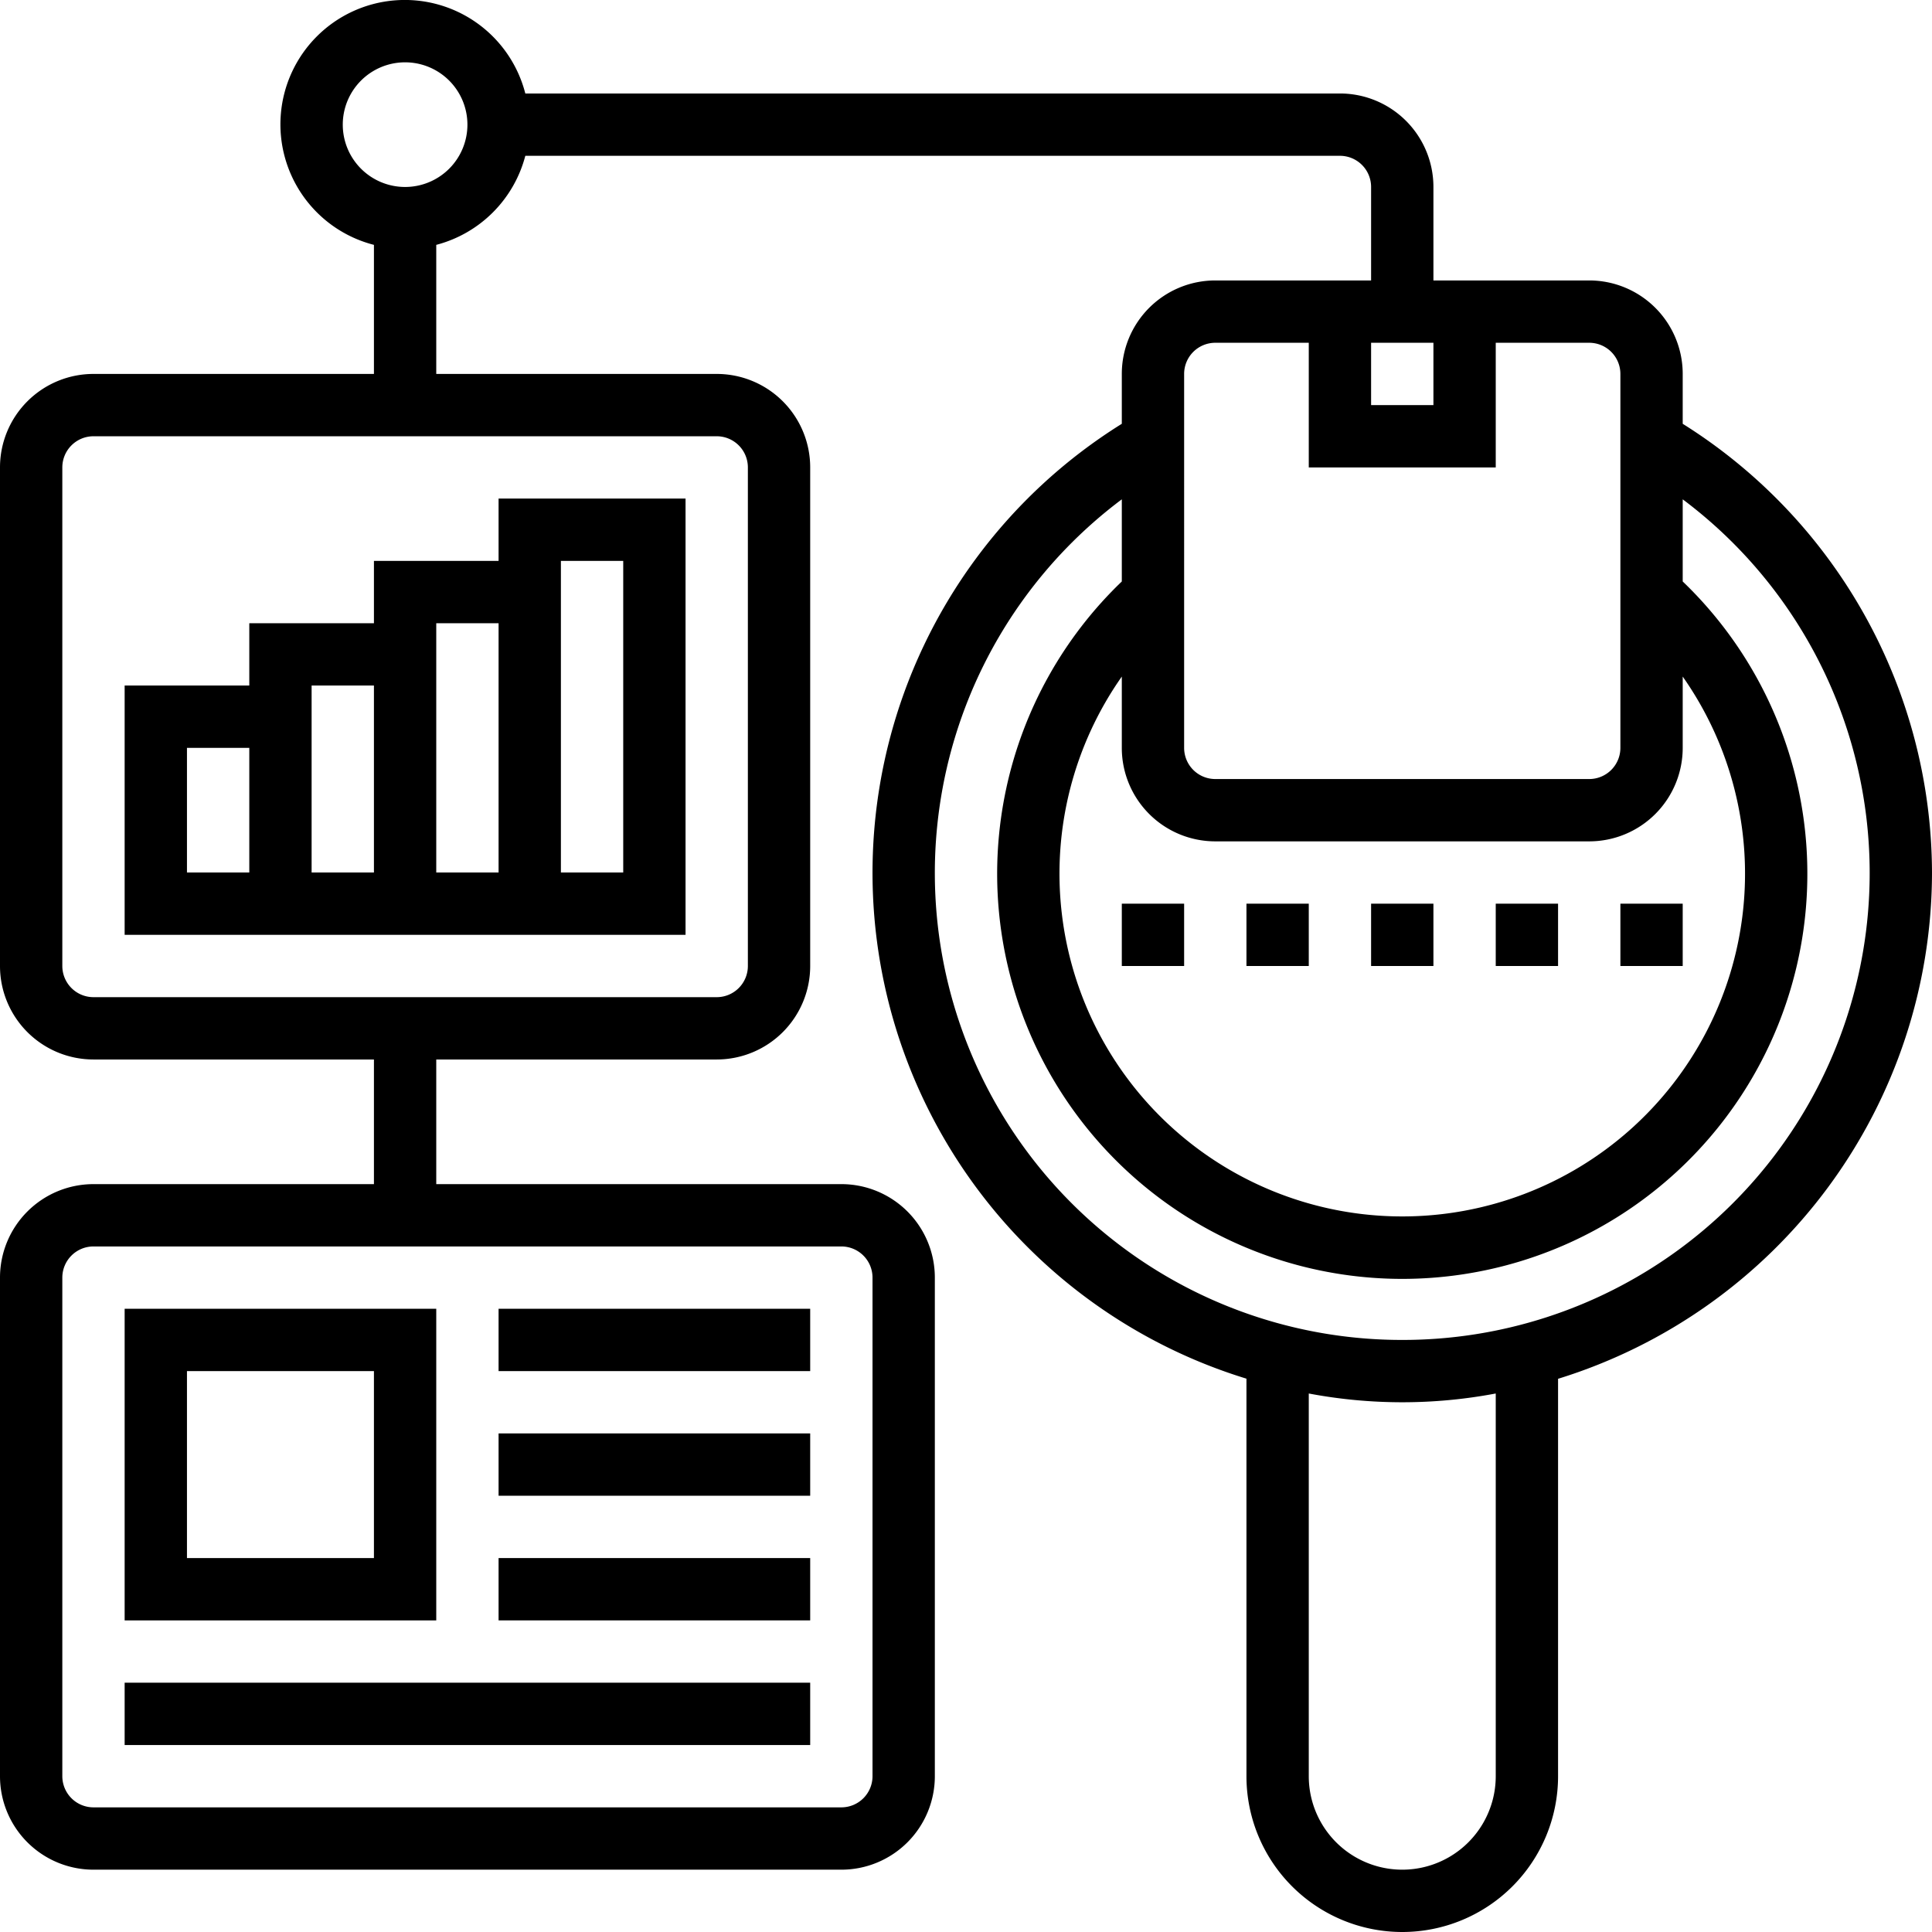 <svg xmlns="http://www.w3.org/2000/svg" width="62" height="62" viewBox="0 0 62 62">
  <g id="analisis-de-los-datos" transform="translate(-1 -1)">
    <path id="Trazado_271967" data-name="Trazado 271967" d="M49,30h2v2H49Z"/>
    <path id="Trazado_271968" data-name="Trazado 271968" d="M53,30h2v2H53Z"/>
    <path id="Trazado_271969" data-name="Trazado 271969" d="M45,30h2v2H45Z"/>
    <path id="Trazado_271970" data-name="Trazado 271970" d="M41,30h2v2H41Z"/>
    <path id="Trazado_271971" data-name="Trazado 271971" d="M37,30h2v2H37Z"/>
    <path id="Trazado_271972" data-name="Trazado 271972" d="M63,29a17.052,17.052,0,0,0-8-14.4V13a3,3,0,0,0-3-3H47V7a3,3,0,0,0-3-3H17.858A3.992,3.992,0,1,0,13,8.858V13H4a3,3,0,0,0-3,3V32a3,3,0,0,0,3,3h9v4H4a3,3,0,0,0-3,3V58a3,3,0,0,0,3,3H28a3,3,0,0,0,3-3V42a3,3,0,0,0-3-3H15V35h9a3,3,0,0,0,3-3V16a3,3,0,0,0-3-3H15V8.858A4,4,0,0,0,17.858,6H44a1,1,0,0,1,1,1v3H40a3,3,0,0,0-3,3v1.6a16.979,16.979,0,0,0,4,30.643V58a5,5,0,0,0,10,0V45.247A17.028,17.028,0,0,0,63,29ZM29,42V58a1,1,0,0,1-1,1H4a1,1,0,0,1-1-1V42a1,1,0,0,1,1-1H28A1,1,0,0,1,29,42ZM25,16V32a1,1,0,0,1-1,1H4a1,1,0,0,1-1-1V16a1,1,0,0,1,1-1H24A1,1,0,0,1,25,16ZM14,7a2,2,0,1,1,2-2A2,2,0,0,1,14,7ZM40,28H52a3,3,0,0,0,3-3V22.712a11,11,0,1,1-18,0V25A3,3,0,0,0,40,28Zm5-16h2v2H45Zm-6,1a1,1,0,0,1,1-1h3v4h6V12h3a1,1,0,0,1,1,1V25a1,1,0,0,1-1,1H40a1,1,0,0,1-1-1ZM49,58a3,3,0,0,1-6,0V45.719a16.155,16.155,0,0,0,6,0ZM46,44a14.984,14.984,0,0,1-9-26.976V19.66a13,13,0,1,0,18,0V17.024A14.984,14.984,0,0,1,46,44Z"/>
    <path id="Trazado_271973" data-name="Trazado 271973" d="M23,17H17v2H13v2H9v2H5v8H23Zm-6,4v8H15V21ZM7,25H9v4H7Zm4-2h2v6H11Zm10,6H19V19h2Z"/>
    <path id="Trazado_271974" data-name="Trazado 271974" d="M15,43H5V53H15Zm-2,8H7V45h6Z"/>
    <path id="Trazado_271975" data-name="Trazado 271975" d="M5,55H27v2H5Z"/>
    <path id="Trazado_271976" data-name="Trazado 271976" d="M17,51H27v2H17Z"/>
    <path id="Trazado_271977" data-name="Trazado 271977" d="M17,47H27v2H17Z"/>
    <path id="Trazado_271978" data-name="Trazado 271978" d="M17,43H27v2H17Z"/>
  </g>
</svg>
